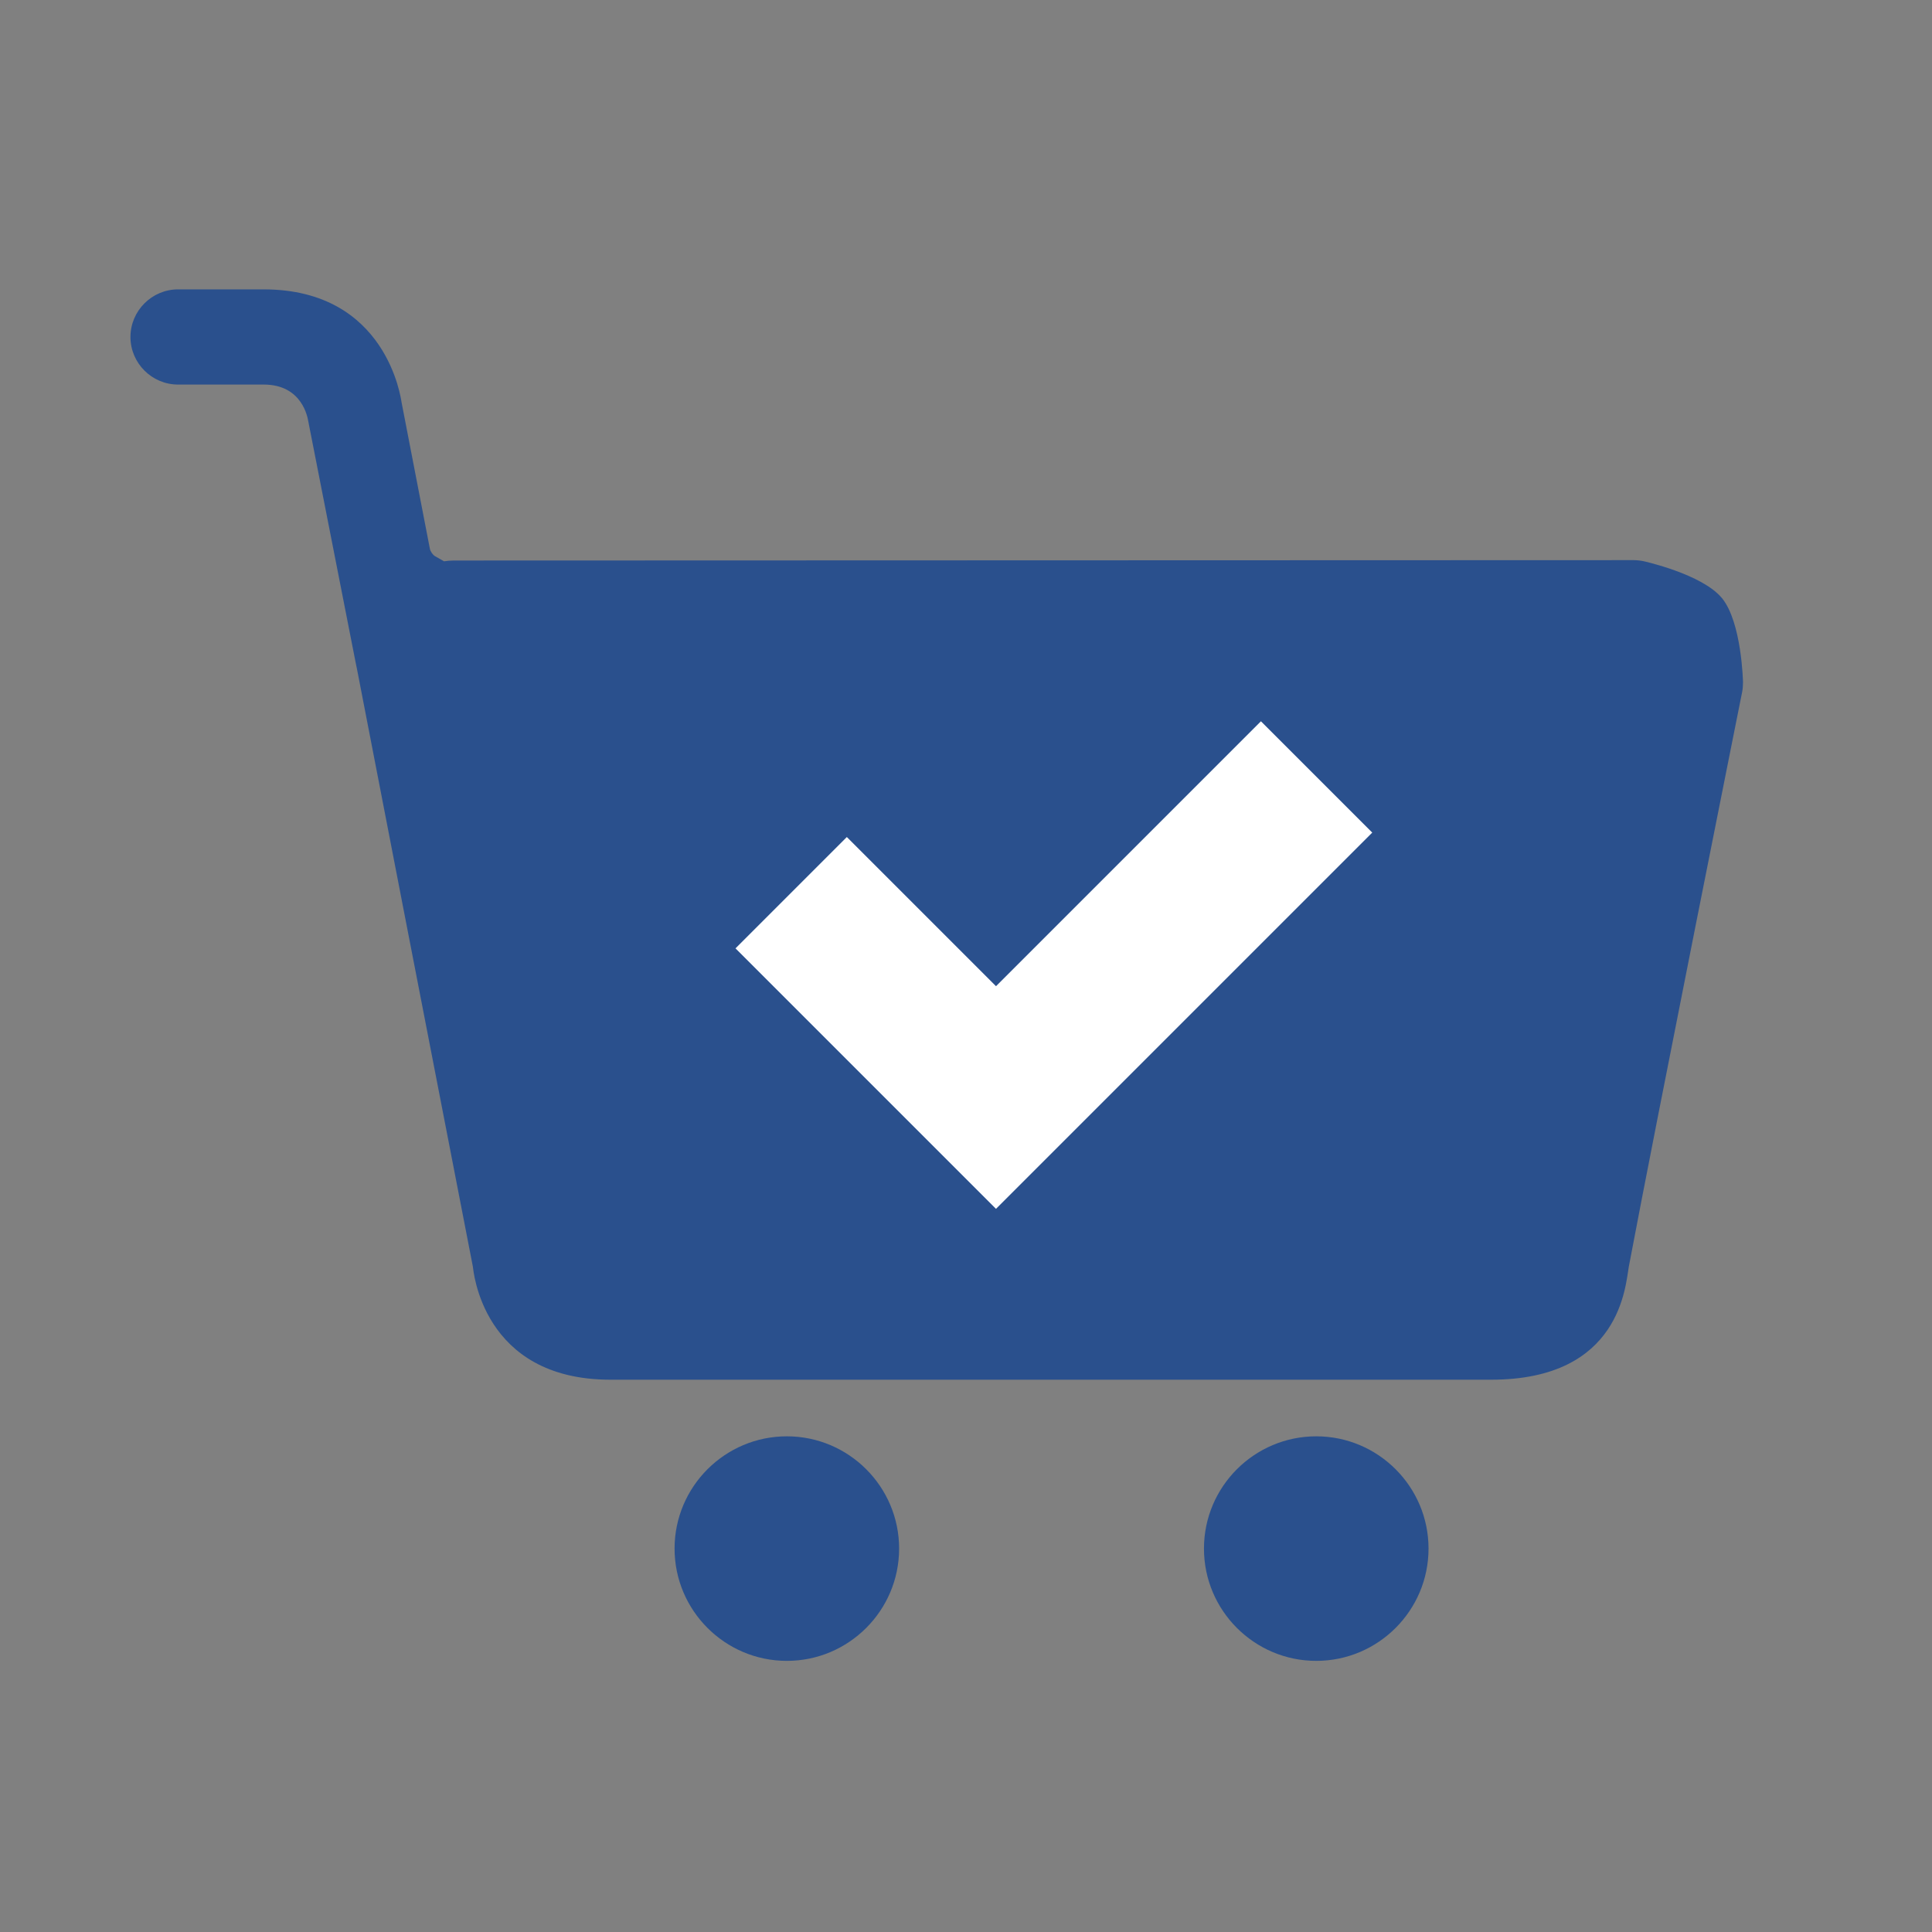 <?xml version="1.0" encoding="UTF-8" standalone="no"?>
<svg
	xmlns="http://www.w3.org/2000/svg"
	viewBox="0 0 128 128"
>
	<rect x="0" y="0" width="128" height="128" fill="#808080" stroke="none"/>
	<path
		class="black"
		d="m 11.797,19.172 c -1.735,-5e-6 -3.154,1.42 -3.154,3.154 0,1.735 1.42,3.152 3.154,3.152 h 0.012 1.039 4.625 c 2.584,0 2.913,2.244 2.947,2.414 l 3.133,15.955 c 0.034,0.17 0.091,0.447 0.125,0.617 0,0 5.728,29.59 7.65,39.451 0.033,0.17 0.582,7.494 9.115,7.494 h 58.354 c 8.62,0 8.892,-6.301 9.117,-7.494 1.797,-9.537 7.512,-38.09 7.512,-38.09 0.033,-0.17 0.056,-0.45 0.053,-0.623 -6.9e-4,-3.07e-4 -0.081,-3.978 -1.395,-5.576 h -0.002 c -1.314,-1.598 -5.199,-2.447 -5.199,-2.447 -0.169,-0.037 -0.449,-0.069 -0.623,-0.068 l -78.215,0.025 c -0.173,0 -0.455,0.024 -0.627,0.051 l -0.609,-0.346 c -0.145,-0.094 -0.294,-0.312 -0.328,-0.482 l -1.877,-9.707 c -0.034,-0.17 -0.949,-7.48 -9.131,-7.48 h -4.625 z m 40.334,75.988 c -4.102,0 -7.439,3.336 -7.439,7.438 0,4.102 3.338,7.439 7.439,7.439 4.102,0 7.438,-3.338 7.438,-7.439 0,-4.102 -3.336,-7.438 -7.438,-7.438 z m 35.074,0 c -4.102,0 -7.439,3.336 -7.439,7.438 0,4.102 3.338,7.439 7.439,7.439 4.102,0 7.439,-3.338 7.439,-7.439 0,-4.102 -3.337,-7.438 -7.439,-7.438 z"
		style="fill:#2a508d"
	/>
	<path
		class="white"
		d="m 83.54,47.787 -17.552,17.552 -9.883,-9.883 -7.376,7.376 9.883,9.883 7.375,7.375 7.376,-7.376 17.552,-17.552 z"
		style="fill:#ffffff"
	/>
</svg>
